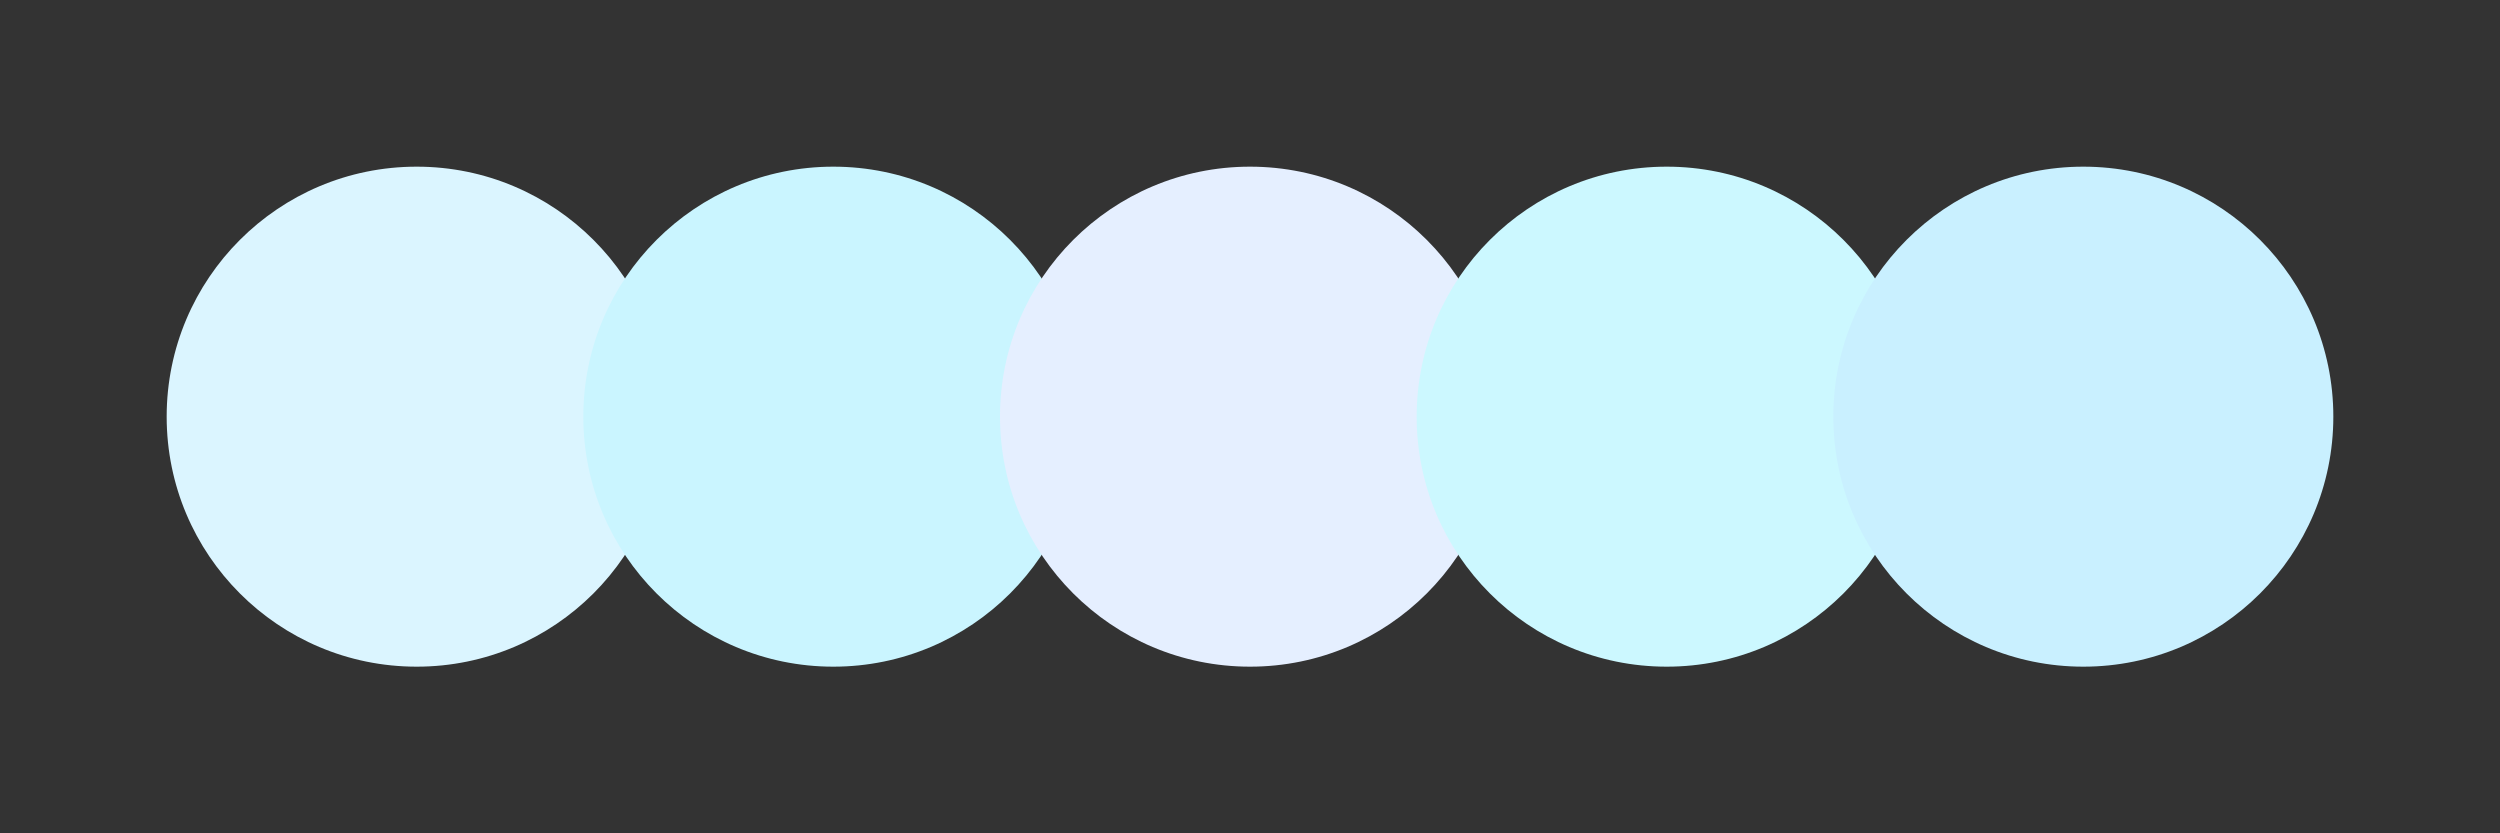 <svg width="300" height="100" xmlns="http://www.w3.org/2000/svg"><rect width="100%" height="100%" fill="#333333" stroke="none"/><circle cx="50" cy="50" r="30" fill="#dbf5ff"/><circle cx="100" cy="50" r="30" fill="#caf5ff"/><circle cx="150" cy="50" r="30" fill="#e5efff"/><circle cx="200" cy="50" r="30" fill="#ccf8ff"/><circle cx="250" cy="50" r="30" fill="#c9f0ff"/></svg>